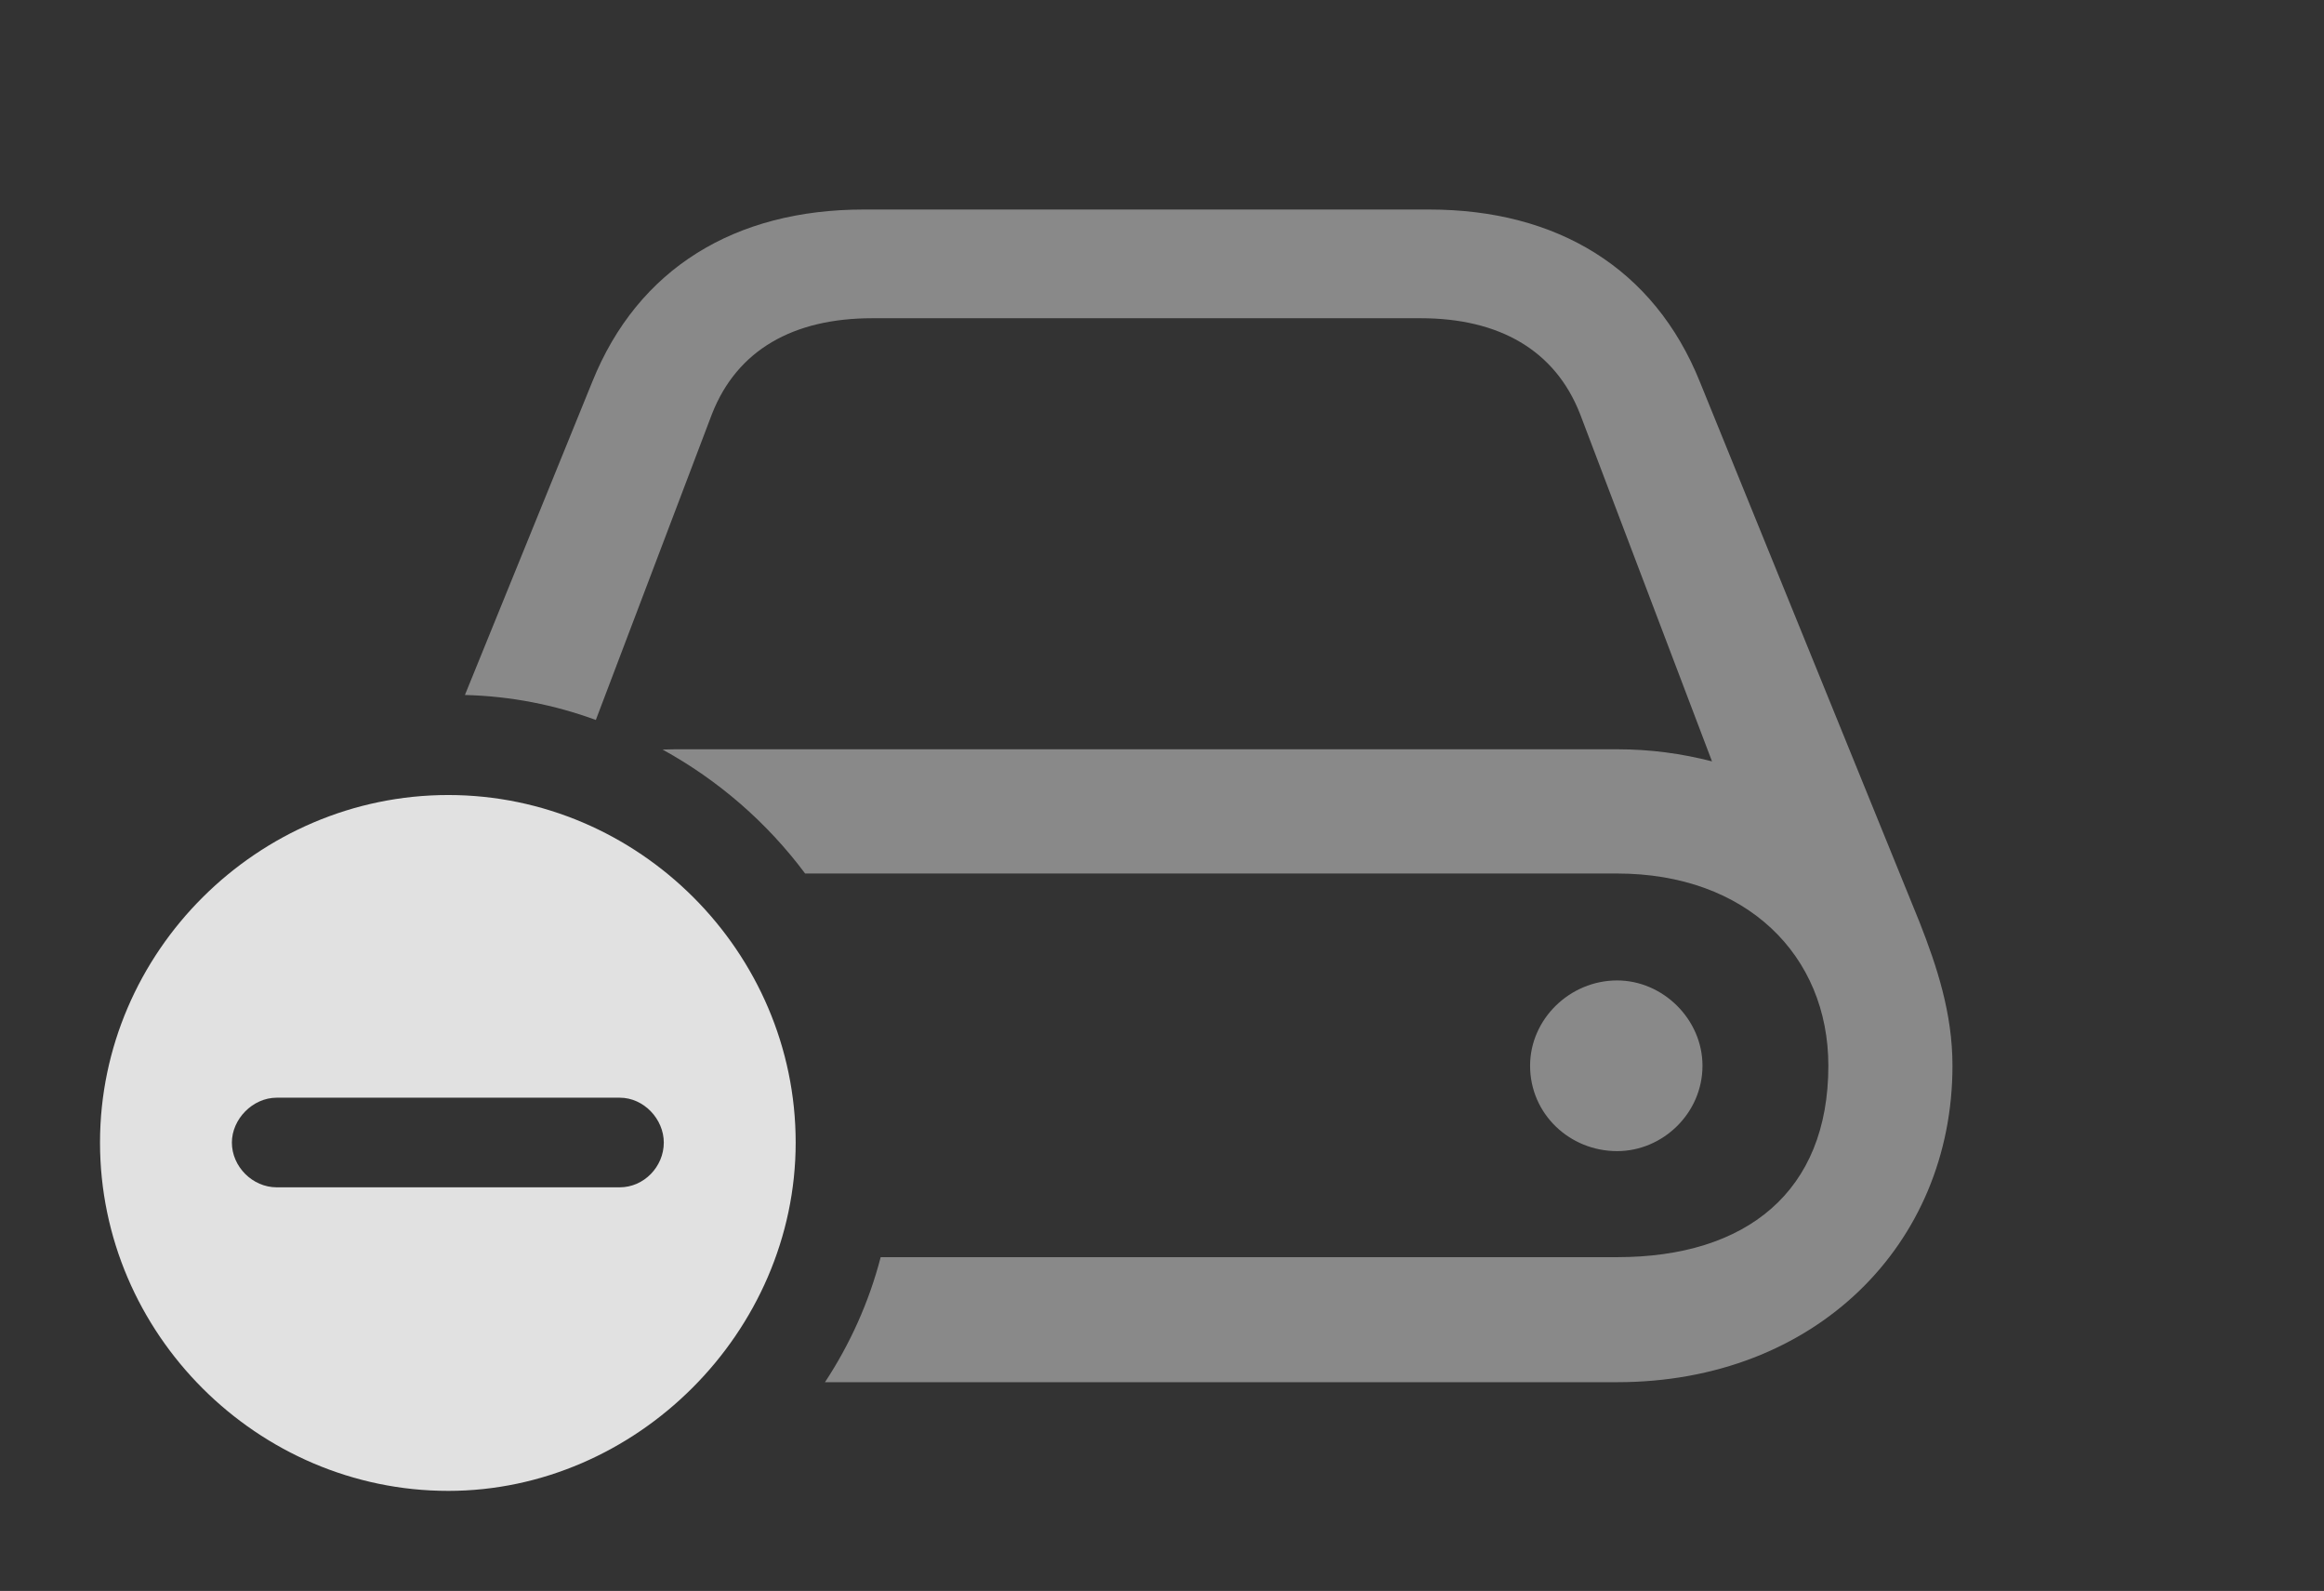<?xml version="1.0" encoding="UTF-8"?>
<!--Generator: Apple Native CoreSVG 341-->
<!DOCTYPE svg
PUBLIC "-//W3C//DTD SVG 1.1//EN"
       "http://www.w3.org/Graphics/SVG/1.1/DTD/svg11.dtd">
<svg version="1.1" xmlns="http://www.w3.org/2000/svg" xmlns:xlink="http://www.w3.org/1999/xlink" viewBox="0 0 26.328 18.018">
 <rect x="0" y="0" width="26.328" height="18.018" fill="#333333" stroke="none"/>
 <g>
  <rect height="18.018" opacity="0" width="26.328" x="0" y="0"/>
  <path d="M19.258 4.326L21.748 10.449C21.943 10.947 22.119 11.475 22.119 12.07C22.119 14.092 20.566 15.654 18.32 15.654L9.346 15.654C9.629 15.224 9.845 14.747 9.977 14.238L18.32 14.238C19.785 14.238 20.713 13.496 20.713 12.07C20.713 10.82 19.785 9.893 18.32 9.893L9.121 9.893C8.691 9.316 8.139 8.837 7.506 8.489C7.552 8.487 7.599 8.486 7.646 8.486L18.32 8.486C18.701 8.486 19.053 8.535 19.395 8.623L17.9 4.688C17.617 3.965 16.982 3.604 16.094 3.604L9.883 3.604C8.984 3.604 8.35 3.965 8.066 4.688L6.75 8.154C6.285 7.983 5.786 7.884 5.267 7.871L6.709 4.326C7.227 3.037 8.33 2.373 9.785 2.373L16.191 2.373C17.637 2.373 18.74 3.037 19.258 4.326ZM19.287 12.07C19.287 12.607 18.838 13.037 18.32 13.037C17.783 13.037 17.334 12.617 17.334 12.07C17.334 11.543 17.783 11.104 18.32 11.104C18.838 11.104 19.287 11.543 19.287 12.07Z" fill="white" fill-opacity="0.425"/>
  <path d="M9.014 12.94C9.014 15.088 7.207 16.885 5.078 16.885C2.92 16.885 1.133 15.107 1.133 12.94C1.133 10.781 2.92 9.004 5.078 9.004C7.236 9.004 9.014 10.781 9.014 12.94ZM3.135 12.432C2.861 12.432 2.627 12.676 2.627 12.94C2.627 13.213 2.861 13.447 3.135 13.447L7.021 13.447C7.295 13.447 7.52 13.213 7.52 12.94C7.52 12.676 7.295 12.432 7.021 12.432Z" fill="white" fill-opacity="0.85"/>
 </g>
</svg>
